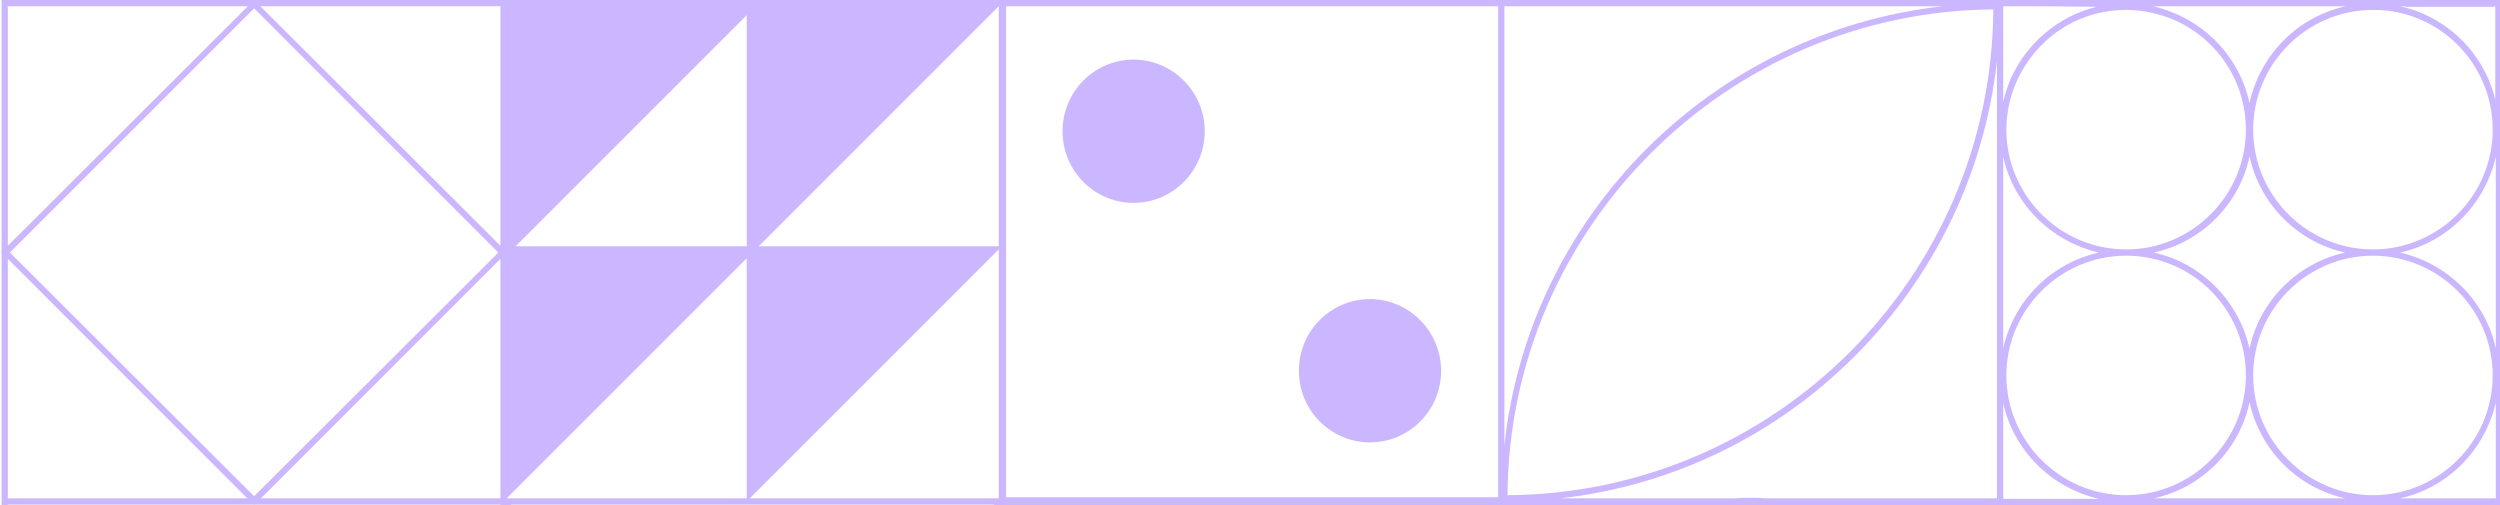 <?xml version="1.0" encoding="utf-8"?>
<!-- Generator: Adobe Illustrator 25.2.0, SVG Export Plug-In . SVG Version: 6.00 Build 0)  -->
<svg version="1.1" id="Layer_1" xmlns="http://www.w3.org/2000/svg" xmlns:xlink="http://www.w3.org/1999/xlink" x="0px" y="0px"
	 viewBox="0 0 478.1 96.6" style="enable-background:new 0 0 478.1 96.6;" xml:space="preserve">
<style type="text/css">
	.st0{clip-path:url(#SVGID_2_);}
	.st1{fill:none;}
	.st2{fill:#CBB7FF;}
</style>
<g>
	<defs>
		<rect id="SVGID_1_" x="0" y="0" width="478.1" height="380.3"/>
	</defs>
	<clipPath id="SVGID_2_">
		<use xlink:href="#SVGID_1_"  style="overflow:visible;"/>
	</clipPath>
	<g class="st0">
		<g>
			<polygon class="st1" points="216.9,166.9 238.7,145.1 238.7,166.9 			"/>
			<polygon class="st1" points="193.1,166.9 214.9,145.1 214.9,166.9 			"/>
			<polygon class="st1" points="240.7,166.9 262.6,145.1 262.6,166.9 			"/>
			<polygon class="st1" points="264.6,166.9 286.4,145.1 286.4,166.9 			"/>
			<polygon class="st1" points="96.9,97.4 143.1,143.6 96.9,189.8 			"/>
			<polygon class="st1" points="1.5,95.3 1.5,49.5 47.3,95.3 			"/>
			<polygon class="st1" points="95.7,95.3 49.9,95.3 95.7,49.5 			"/>
			<polygon class="st1" points="216.9,119.2 238.7,97.4 238.7,119.2 			"/>
			<polygon class="st1" points="1.5,1.2 47.4,1.2 1.5,47 			"/>
			<path class="st1" d="M323.5,96.6c-17.8,4.3-31.8,18.4-35.8,36.4V96.6H323.5z"/>
			<polygon class="st1" points="262.6,143.1 240.7,143.1 262.6,121.2 			"/>
			<polygon class="st1" points="262.6,119.2 240.7,119.2 262.6,97.4 			"/>
			<polygon class="st1" points="286.4,119.2 264.6,119.2 286.4,97.4 			"/>
			<polygon class="st1" points="286.4,143.1 264.6,143.1 286.4,121.2 			"/>
			<polygon class="st1" points="214.9,143.1 193.1,143.1 214.9,121.2 			"/>
			<polygon class="st1" points="238.7,143.1 216.9,143.1 238.7,121.2 			"/>
			<path class="st1" d="M392.7,6.6c3.9-3,8.7-4.7,13.9-4.7c2.7,0,5.2,0.5,7.6,1.3c8.9,3.1,15.3,11.6,15.3,21.6
				c0,12.6-10.3,22.9-22.9,22.9c0,0,0,0,0,0s0,0,0,0c-12.6,0-22.9-10.3-22.9-22.9C383.7,17.4,387.2,10.8,392.7,6.6z"/>
			<path class="st1" d="M288.3,94.8c0.3-51.1,41.8-92.6,92.9-92.9C380.9,52.9,339.4,94.5,288.3,94.8z"/>
			<path class="st1" d="M459,1.2h0.9l-0.1,0.1H477V1.2h0.2v18.3C475.2,10.4,468.1,3.3,459,1.2z"/>
			<path class="st1" d="M287.7,85.2V1.2h83.8C327.5,6.1,292.4,41.1,287.7,85.2z"/>
			<path class="st1" d="M453.8,47.7C453.8,47.7,453.8,47.7,453.8,47.7C453.7,47.7,453.7,47.7,453.8,47.7c-12.7,0-23-10.3-23-22.9
				c0-12.6,10.3-22.9,22.9-22.9c12.6,0,22.9,10.3,22.9,22.9C476.7,37.4,466.4,47.7,453.8,47.7z"/>
			<path class="st1" d="M477.3,77.1v18.3H459C468.1,93.3,475.2,86.2,477.3,77.1z"/>
			<polygon class="st1" points="49.8,1.2 95.7,1.2 95.7,47 			"/>
			<path class="st1" d="M453.7,94.8c-12.6,0-22.9-10.3-22.9-22.9c0-12.6,10.3-22.9,22.9-22.9c0,0,0,0,0,0s0,0,0,0
				c12.6,0,22.9,10.3,22.9,22.9C476.7,84.5,466.4,94.8,453.7,94.8z"/>
			<path class="st1" d="M459,48.3c9.1-2,16.2-9.2,18.3-18.3v36.5C475.2,57.5,468.1,50.3,459,48.3z"/>
			<path class="st1" d="M389.6,1.2h0.9l10.5,0.1c-3.8,0.9-7.2,2.7-10.1,5.2c-3.8,3.3-6.6,7.8-7.7,12.9V1.2H389.6z"/>
			<polygon class="st1" points="145.1,47.1 145.1,47.1 191,1.2 191,1.2 191,47.1 			"/>
			<path class="st1" d="M406.6,94.8c-12.6,0-22.9-10.3-22.9-22.9c0-12.6,10.3-22.9,22.9-22.9c0,0,0,0,0,0s0,0,0,0
				c12.6,0,22.9,10.3,22.9,22.9C429.5,84.5,419.3,94.8,406.6,94.8z"/>
			<path class="st1" d="M414.2,1.9c-0.8-0.3-1.6-0.5-2.4-0.7h2.4h10.9h17.4h6.1c-9.2,2-16.4,9.3-18.4,18.5
				C428.4,11.3,422.2,4.6,414.2,1.9z"/>
			<polygon class="st1" points="142.8,47.1 98.6,47.1 142.8,2.9 			"/>
			<path class="st1" d="M286.5,95.1V1.2h-94.1v93.9H286.5z M216.8,38.8c-7.5,0-13.6-6.2-13.6-13.7s6.1-13.7,13.6-13.7
				s13.6,6.2,13.6,13.7S224.2,38.8,216.8,38.8z M262,84.6c-7.5,0-13.6-6.2-13.6-13.7c0-7.6,6.1-13.7,13.6-13.7
				c7.5,0,13.6,6.2,13.6,13.7C275.5,78.5,269.5,84.6,262,84.6z"/>
			<polygon class="st1" points="193.1,119.2 214.9,97.4 214.9,119.2 			"/>
			<ellipse class="st1" cx="430.2" cy="48.3" rx="18.3" ry="18.4"/>
			<path class="st1" d="M401.4,48.3c-9.1,2-16.2,9.2-18.3,18.3V30C385.1,39.1,392.3,46.3,401.4,48.3z"/>
			<path class="st1" d="M191-39.6V0l-39.6,0C171.8-3.2,187.8-19.3,191-39.6z"/>
			<path class="st1" d="M287.7,143.5c0-24.7,19.2-45,43.4-46.9h7.4c12,0.9,22.7,6.3,30.5,14.6L353,126.5c-0.1-0.1-0.2-0.3-0.3-0.4
				c-9.6-9.9-25.5-10.2-35.4-0.6c-9.8,9.4-10.2,25-1,34.9l-15.9,15.3C292.5,167.3,287.7,156,287.7,143.5L287.7,143.5z"/>
			<polygon class="st1" points="468.6,-94.2 477.3,-94.2 477.3,-85.5 477,-85.3 391.7,0 383.1,0 383.1,-8.8 			"/>
			<path class="st1" d="M335.2-48.4v-45.4c0-0.2-0.1-0.3-0.3-0.5h46.6c0,0,0,0-0.1,0L335.2-48.4z"/>
			<polygon class="st1" points="285.9,-86.4 281,-81.8 274,-88.4 267.1,-81.8 260.2,-88.4 253.3,-81.8 246.4,-88.4 239.4,-81.8 
				232.5,-88.4 225.6,-81.8 218.7,-88.4 211.8,-81.8 204.8,-88.4 197.9,-81.8 193,-86.4 192.2,-85.6 192.2,-94.2 286.4,-94.2 
				286.4,-85.9 			"/>
			<polygon class="st1" points="383.1,-78.1 399,-94 383.1,-94 383.1,-94.2 416.5,-94.2 383.1,-60.8 			"/>
			<polygon class="st1" points="477.3,-68.2 477.3,-50.9 477,-50.6 426.4,0 409,0 477,-68 			"/>
			<polygon class="st1" points="477.3,-16.2 477,-16 461.1,0 443.7,0 477.3,-33.5 			"/>
			<polygon class="st1" points="193,-63.6 192.2,-62.8 192.2,-79.1 197.9,-73.7 204.8,-80.2 211.8,-73.7 218.7,-80.2 225.6,-73.7 
				232.5,-80.2 239.4,-73.7 246.4,-80.2 253.3,-73.7 260.2,-80.2 267.1,-73.7 274,-80.2 281,-73.7 286.4,-78.8 286.4,-63.1 
				285.9,-63.6 281,-59 274,-65.6 267.1,-59 260.2,-65.6 253.3,-59 246.4,-65.6 239.4,-59 232.5,-65.6 225.6,-59 218.7,-65.6 
				211.8,-59 204.8,-65.6 197.9,-59 			"/>
			<path class="st1" d="M287.7-48.1v-46.1h46.6c0,0,0,0-0.1,0L287.7-48.1z"/>
			<path class="st1" d="M96.9-54.6v-39.6h39.6C116.1-91,100.1-74.9,96.9-54.6z"/>
			<polygon class="st1" points="30.7,-65 30.7,-30 1.5,-0.8 1.5,-94.2 94.9,-94.2 65.7,-65 			"/>
			<polygon class="st1" points="192.2,-56.3 197.9,-50.9 204.8,-57.4 211.8,-50.9 218.7,-57.4 225.6,-50.9 232.5,-57.4 239.4,-50.9 
				246.4,-57.4 253.3,-50.9 260.2,-57.4 267.1,-50.9 274,-57.4 281,-50.9 286.4,-56 286.4,-40.3 285.9,-40.8 281,-36.2 274,-42.8 
				267.1,-36.2 260.2,-42.8 253.3,-36.2 246.4,-42.8 239.4,-36.2 232.5,-42.8 225.6,-36.2 218.7,-42.8 211.8,-36.2 204.8,-42.8 
				197.9,-36.2 193,-40.8 192.2,-40 			"/>
			<polygon class="st1" points="433.7,-94 433.9,-94.2 451.2,-94.2 383.1,-26.1 383.1,-43.5 			"/>
			<path class="st1" d="M151.4-94.2H191v39.6C187.8-74.9,171.8-91,151.4-94.2z"/>
			<circle class="st1" cx="144" cy="-47.1" r="46.5"/>
			<polygon class="st1" points="335.4,-47 381.3,-92.3 381.3,-1.7 			"/>
			<polygon class="st1" points="334,-1.7 288.2,-47 334,-92.3 			"/>
			<polygon class="st1" points="193.4,190.3 214.9,168.9 214.9,190.3 			"/>
			<polygon class="st1" points="191,97.2 191,189.9 144.7,143.6 			"/>
			<polygon class="st1" points="217.3,190.3 238.7,168.9 238.7,190.3 			"/>
			<polygon class="st1" points="265,190.3 286.4,168.9 286.4,190.3 			"/>
			<path class="st1" d="M351.3,160.6c-9.5,9.1-24.6,8.9-33.7-0.6c-4.5-4.6-6.7-10.6-6.7-16.6c0-6.2,2.4-12.5,7.3-17.1
				c9.5-9.1,24.6-8.9,33.7,0.6C361,136.4,360.7,151.5,351.3,160.6z"/>
			<polygon class="st1" points="241.1,190.3 262.6,168.9 262.6,190.3 			"/>
			<path class="st1" d="M381.8,143.6c0,25.9-21.1,47-47.1,47c-13.1,0-24.9-5.4-33.4-14l15.9-15.3c9.6,9.5,25.2,9.6,34.9,0.2
				c5.1-4.9,7.6-11.4,7.6-18c0-5.7-2-11.5-5.9-16.1l15.9-15.4C377.2,120.4,381.8,131.4,381.8,143.6L381.8,143.6z"/>
			<path class="st1" d="M346,96.6h35.8V133C377.8,115,363.8,100.9,346,96.6z"/>
			<polygon class="st1" points="66.6,-29.1 66.6,-64.2 95.7,-93.3 95.7,0 48.7,0 48.6,-0.1 48.5,0 2.3,0 31.5,-29.1 			"/>
			<polygon class="st1" points="267.1,-28.1 274,-34.6 281,-28.1 286.4,-33.2 286.4,-17.5 285.9,-18 281,-13.4 274,-20 267.1,-13.4 
				260.2,-20 253.3,-13.4 246.4,-20 239.4,-13.4 232.5,-20 225.6,-13.4 218.7,-20 211.8,-13.4 204.8,-20 197.9,-13.4 193,-18 
				192.2,-17.2 192.2,-33.5 197.9,-28.1 204.8,-34.6 211.8,-28.1 218.7,-34.6 225.6,-28.1 232.5,-34.6 239.4,-28.1 246.4,-34.6 
				253.3,-28.1 260.2,-34.6 			"/>
			<polygon class="st1" points="287.7,-0.3 287.7,-45.8 334.1,0 287.7,0 287.7,-0.3 			"/>
			<polygon class="st1" points="267.1,-5.3 274,-11.8 281,-5.3 286.4,-10.4 286.4,-0.3 192.2,-0.3 192.2,-10.7 197.9,-5.3 
				204.8,-11.8 211.8,-5.3 218.7,-11.8 225.6,-5.3 232.5,-11.8 239.4,-5.3 246.4,-11.8 253.3,-5.3 260.2,-11.8 			"/>
			<path class="st1" d="M335.2-45.5L381.3,0l-46.3,0c0.1-0.1,0.1-0.2,0.1-0.3V-45.5z"/>
			<path class="st1" d="M430.2,76.9c2,9.2,9.2,16.4,18.3,18.4h-36.6C421,93.3,428.2,86.1,430.2,76.9z"/>
			<polygon class="st1" points="1.5,190.7 1.5,96.5 48.5,96.5 48.6,96.6 48.7,96.5 95.7,96.5 95.7,190.7 			"/>
			<path class="st1" d="M136.5,0L96.9,0v-39.6C100.1-19.3,116.1-3.2,136.5,0z"/>
			<rect x="15.6" y="15.3" transform="matrix(0.707 -0.707 0.707 0.707 -19.888 48.502)" class="st1" width="66" height="66"/>
			<polygon class="st1" points="428.8,309.9 407,309.9 407,288.1 			"/>
			<polygon class="st1" points="476.4,309.9 454.6,309.9 454.6,288.1 			"/>
			<polygon class="st1" points="477.3,333.8 455.4,333.8 477.3,312 			"/>
			<polygon class="st1" points="430.8,287.3 452.6,287.3 430.8,309.2 			"/>
			<polygon class="st1" points="384.1,311.2 405.8,311.2 405.8,333 			"/>
			<polygon class="st1" points="383.1,287.3 405,287.3 383.1,309.3 			"/>
			<polygon class="st1" points="431.7,311.2 453.4,311.2 453.4,333 			"/>
			<polygon class="st1" points="429.6,333.8 407.8,333.8 429.6,312 			"/>
			<polygon class="st1" points="143.4,334 97.1,334 143.4,289.2 			"/>
			
				<ellipse transform="matrix(9.853785e-02 -0.995 0.995 9.853785e-02 -116.971 539.77)" class="st1" cx="239.4" cy="334.4" rx="46.5" ry="46.5"/>
			<polygon class="st1" points="95.2,334.1 95.6,334.6 95.6,335.1 95.7,335.1 95.7,380.6 2.8,287.3 95.7,287.3 95.7,333.7 			"/>
			<path class="st1" d="M96.9,191.9v94.3h46.6l0-0.2h1.2l0,0.2H191v-94.3H96.9z M135.7,209.1c4.3,4.3,5.4,10.5,3.3,15.8
				c5.3-2.1,11.5-1,15.8,3.3c4.3,4.3,5.4,10.5,3.3,15.8c5.3-2.1,11.5-1,15.8,3.3c5.8,5.8,5.8,15.1,0,20.9c-5.8,5.8-15.1,5.8-20.9,0
				c-4.3-4.3-5.4-10.5-3.3-15.8c-5.3,2.1-11.5,1-15.8-3.3c-4.3-4.3-5.4-10.5-3.3-15.8c-5.3,2.1-11.5,1-15.8-3.3
				c-5.8-5.8-5.8-15.1,0-20.9C120.7,203.3,130,203.3,135.7,209.1z"/>
			<path class="st1" d="M246.6,287.3h39.8v38.9C282.9,306.1,266.8,290.4,246.6,287.3z"/>
			<polygon class="st1" points="476.4,357.6 454.6,357.6 454.6,335.8 			"/>
			<path class="st1" d="M192.2,328v-40.7h40.1C211.5,290.4,195.1,307.1,192.2,328z"/>
			<polygon class="st1" points="96.9,332.6 96.9,287.3 143.4,287.3 143.4,287.6 			"/>
			<polygon class="st1" points="144.6,334 144.6,287.3 191,287.3 191,334 			"/>
			<polygon class="st1" points="94.9,381.5 1.5,381.5 1.5,287.7 			"/>
			<polygon class="st1" points="191,381.5 146.3,381.5 191,336.8 			"/>
			<polygon class="st1" points="191,335.1 191,335.2 144.7,381.5 144.6,381.5 144.6,335.1 			"/>
			<path class="st1" d="M286.4,342.7v38.8h-39.2C267.2,378.2,282.9,362.6,286.4,342.7z"/>
			<polygon class="st1" points="143.4,335.1 143.5,381.5 96.9,381.5 96.9,335.1 			"/>
			<path class="st1" d="M231.7,381.5h-39.5v-40.6C195,361.6,211.1,378.1,231.7,381.5z"/>
			<path class="st1" d="M230.7,286.1h-38.4v-37C196.4,267.9,211.6,282.6,230.7,286.1z"/>
			<path class="st1" d="M401.4,95.3h-18.3V77.1C385.1,86.2,392.3,93.3,401.4,95.3z"/>
			<polygon class="st1" points="431.7,358.8 453.4,358.8 453.4,380.6 			"/>
			<polygon class="st1" points="429.6,381.5 407.8,381.5 429.6,359.6 			"/>
			<polygon class="st1" points="383.1,335 405,335 383.1,356.9 			"/>
			<polygon class="st1" points="428.8,357.6 407,357.6 407,335.8 			"/>
			<path class="st1" d="M381.8,381.5v-94.2h-94.2v94.2H381.8z M348.1,365.4l-7.4-21.3l-6.9,6.9l-7.3-21.2l-6.9,6.9l-9.6-27.8
				l27.8,9.7l-6.9,6.9L352,333l-6.9,6.9l21.2,7.4L348.1,365.4z"/>
			<polygon class="st1" points="477.3,381.5 455.4,381.5 477.3,359.6 			"/>
			<polygon class="st1" points="405.8,380.6 384.1,358.8 405.8,358.8 			"/>
			<polygon class="st1" points="430.8,335 452.6,335 430.8,356.8 			"/>
			<polygon class="st1" points="368.6,272.8 368.6,253 381.8,239.8 381.8,286.1 335.5,286.1 348.9,272.8 			"/>
			<polygon class="st1" points="190.2,190.7 97.7,190.7 143.9,144.4 			"/>
			<polygon class="st1" points="13.4,204 6.8,210.9 13.4,217.9 6.8,224.8 13.4,231.7 6.8,238.6 13.4,245.5 6.8,252.5 13.4,259.4 
				6.8,266.3 13.4,273.2 6.8,280.2 12.4,286 1.5,286 1.5,191.8 11.8,191.8 6.8,197.1 			"/>
			<polygon class="st1" points="59,204 52.4,210.9 59,217.9 52.4,224.8 59,231.7 52.4,238.6 59,245.5 52.4,252.5 59,259.4 
				52.4,266.3 59,273.2 52.4,280.2 58,286 41.4,286 42.4,285 37.7,280.2 44.3,273.2 37.7,266.3 44.3,259.4 37.7,252.5 44.3,245.5 
				37.7,238.6 44.3,231.7 37.7,224.8 44.3,217.9 37.7,210.9 44.3,204 37.7,197.1 42.4,192.2 42,191.8 57.4,191.8 52.4,197.1 			"/>
			<polygon class="st1" points="36.2,204 29.6,210.9 36.2,217.9 29.6,224.8 36.2,231.7 29.6,238.6 36.2,245.5 29.6,252.5 
				36.2,259.4 29.6,266.3 36.2,273.2 29.6,280.2 35.2,286 18.6,286 19.6,285 14.9,280.2 21.5,273.2 14.9,266.3 21.5,259.4 
				14.9,252.5 21.5,245.5 14.9,238.6 21.5,231.7 14.9,224.8 21.5,217.9 14.9,210.9 21.5,204 14.9,197.1 19.6,192.2 19.2,191.8 
				34.6,191.8 29.6,197.1 			"/>
			<path class="st1" d="M287.7,190.3v-36.2c4.1,18.3,18.6,32.7,36.9,36.6h-36.7v-0.4H287.7z"/>
			<path class="st1" d="M381.8,154.1v36.5v0.1h-36.9C363.2,186.7,377.7,172.4,381.8,154.1z"/>
			<polygon class="st1" points="142.8,49.4 142.8,95.3 96.9,95.3 96.9,95.3 			"/>
			<polygon class="st1" points="81.8,204 75.2,210.9 81.8,217.9 75.2,224.8 81.8,231.7 75.2,238.6 81.8,245.5 75.2,252.5 
				81.8,259.4 75.2,266.3 81.8,273.2 75.2,280.2 80.8,286 64.2,286 65.2,285 60.5,280.2 67.1,273.2 60.5,266.3 67.1,259.4 
				60.5,252.5 67.1,245.5 60.5,238.6 67.1,231.7 60.5,224.8 67.1,217.9 60.5,210.9 67.1,204 60.5,197.1 65.2,192.2 64.8,191.8 
				80.2,191.8 75.2,197.1 			"/>
			<polygon class="st1" points="191,95.3 143.4,95.3 191,47.7 			"/>
			<path class="st1" d="M383.1,96.6v94h94.2v-94H383.1z M407.2,158.2c4.1,0,7.5,3.4,7.5,7.5c0,4.1-3.4,7.5-7.5,7.5
				c-4.1,0-7.5-3.4-7.5-7.5C399.7,161.6,403.1,158.2,407.2,158.2z M430.3,158.2c4.1,0,7.5,3.4,7.5,7.5c0,4.1-3.4,7.5-7.5,7.5
				c-4.1,0-7.5-3.4-7.5-7.5C422.8,161.6,426.1,158.2,430.3,158.2z M453.3,158.2c4.1,0,7.5,3.4,7.5,7.5c0,4.1-3.4,7.5-7.5,7.5
				c-4.1,0-7.5-3.4-7.5-7.5C445.8,161.6,449.2,158.2,453.3,158.2z M407.2,135.2c4.1,0,7.5,3.4,7.5,7.5c0,4.1-3.4,7.5-7.5,7.5
				c-4.1,0-7.5-3.4-7.5-7.5C399.7,138.5,403.1,135.2,407.2,135.2z M430.3,135.2c4.1,0,7.5,3.4,7.5,7.5c0,4.1-3.4,7.5-7.5,7.5
				c-4.1,0-7.5-3.4-7.5-7.5C422.8,138.5,426.1,135.2,430.3,135.2z M453.3,135.2c4.1,0,7.5,3.4,7.5,7.5c0,4.1-3.4,7.5-7.5,7.5
				c-4.1,0-7.5-3.4-7.5-7.5C445.8,138.5,449.2,135.2,453.3,135.2z M407.2,112.1c4.1,0,7.5,3.4,7.5,7.5c0,4.1-3.4,7.5-7.5,7.5
				c-4.1,0-7.5-3.4-7.5-7.5C399.7,115.5,403.1,112.1,407.2,112.1z M430.3,112.1c4.1,0,7.5,3.4,7.5,7.5c0,4.1-3.4,7.5-7.5,7.5
				c-4.1,0-7.5-3.4-7.5-7.5C422.8,115.5,426.1,112.1,430.3,112.1z M453.3,112.1c4.1,0,7.5,3.4,7.5,7.5c0,4.1-3.4,7.5-7.5,7.5
				c-4.1,0-7.5-3.4-7.5-7.5C445.8,115.5,449.2,112.1,453.3,112.1z"/>
			<path class="st1" d="M381.8,11.8v83.6h-44.3c-0.9-0.1-1.9-0.1-2.8-0.1c-0.9,0-1.9,0-2.8,0.1h-33.6
				C342.1,90.4,377,55.6,381.8,11.8z"/>
			<path class="st1" d="M410.2,259.5c5.2,5.1,12.2,8.2,20,8.2c15.8,0,28.6-12.8,28.6-28.6c0-7.9-3.2-15-8.3-20.2l0.2,0.2l26.5-26.5
				v93.3h-93.3L410.2,259.5L410.2,259.5z"/>
			<path class="st1" d="M476.1,191.9l-26.3,26.3l0.6,0.6c-5.2-5.1-12.3-8.3-20.2-8.3c-15.8,0-28.6,12.8-28.6,28.6
				c0,7.8,3.1,14.9,8.2,20l-0.4-0.4L383.1,285v-93H476.1z"/>
			
				<ellipse transform="matrix(0.924 -0.383 0.383 0.924 -58.757 182.827)" class="st1" cx="430.2" cy="239.1" rx="27.4" ry="27.4"/>
			<polygon class="st1" points="97.7,96.5 190.1,96.5 143.9,142.7 			"/>
			<polygon class="st1" points="87,286 88,285 83.3,280.2 89.9,273.2 83.3,266.3 89.9,259.4 83.3,252.5 89.9,245.5 83.3,238.6 
				89.9,231.7 83.3,224.8 89.9,217.9 83.3,210.9 89.9,204 83.3,197.1 88,192.2 87.6,191.8 95.7,191.8 95.7,286 			"/>
			<path class="st1" d="M286.4,250.3v35.8h-38.2C266.9,282.7,281.8,268.5,286.4,250.3z"/>
			<path class="st1" d="M287.8,239.7l13.3,13.3v19.8h19.8l13.3,13.3h-46.5v-43.5C287.7,241.7,287.8,240.7,287.8,239.7z"/>
			<polygon class="st1" points="334.2,191.9 320.9,205.3 301.1,205.3 301.1,225 287.8,238.3 287.8,191.9 			"/>
			<polygon class="st1" points="381.8,191.9 381.8,238.2 368.6,225 368.6,205.3 348.9,205.3 335.5,191.9 			"/>
			<polygon class="st1" points="302.3,271.6 302.3,253 302.3,252.5 301.9,252.2 288.8,239 301.9,225.9 302.3,225.5 302.3,225 
				302.3,206.4 320.9,206.4 321.4,206.4 321.7,206.1 334.9,192.9 348,206.1 348.4,206.4 348.9,206.4 367.5,206.4 367.5,225 
				367.5,225.5 367.8,225.9 381,239 367.8,252.2 367.5,252.5 367.5,253 367.5,271.6 348.9,271.6 348.4,271.6 348,272 334.9,285.1 
				321.7,272 321.4,271.6 320.9,271.6 			"/>
			<path class="st1" d="M239.4,285.7c-26,0-47.2-21.2-47.2-47.2v-46.6h94.2v51.7C283.9,267.3,263.8,285.7,239.4,285.7z"/>
			<path class="st2" d="M414.7,119.6c0,4.1-3.4,7.5-7.5,7.5c-4.1,0-7.5-3.4-7.5-7.5c0-4.1,3.4-7.5,7.5-7.5
				C411.4,112.1,414.7,115.5,414.7,119.6z"/>
			<path class="st2" d="M414.7,142.7c0,4.1-3.4,7.5-7.5,7.5c-4.1,0-7.5-3.4-7.5-7.5c0-4.1,3.4-7.5,7.5-7.5
				C411.4,135.2,414.7,138.5,414.7,142.7z"/>
			<path class="st2" d="M414.7,165.7c0,4.1-3.4,7.5-7.5,7.5c-4.1,0-7.5-3.4-7.5-7.5c0-4.1,3.4-7.5,7.5-7.5
				C411.4,158.2,414.7,161.6,414.7,165.7z"/>
			<path class="st2" d="M437.8,119.6c0,4.1-3.4,7.5-7.5,7.5c-4.1,0-7.5-3.4-7.5-7.5c0-4.1,3.4-7.5,7.5-7.5
				C434.4,112.1,437.8,115.5,437.8,119.6z"/>
			<path class="st2" d="M437.8,142.7c0,4.1-3.4,7.5-7.5,7.5c-4.1,0-7.5-3.4-7.5-7.5c0-4.1,3.4-7.5,7.5-7.5
				C434.4,135.2,437.8,138.5,437.8,142.7z"/>
			<path class="st2" d="M437.8,165.7c0,4.1-3.4,7.5-7.5,7.5c-4.1,0-7.5-3.4-7.5-7.5c0-4.1,3.4-7.5,7.5-7.5
				C434.4,158.2,437.8,161.6,437.8,165.7z"/>
			<path class="st2" d="M460.8,119.6c0,4.1-3.4,7.5-7.5,7.5c-4.1,0-7.5-3.4-7.5-7.5c0-4.1,3.4-7.5,7.5-7.5
				C457.5,112.1,460.8,115.5,460.8,119.6z"/>
			<path class="st2" d="M460.8,142.7c0,4.1-3.4,7.5-7.5,7.5c-4.1,0-7.5-3.4-7.5-7.5c0-4.1,3.4-7.5,7.5-7.5
				C457.5,135.2,460.8,138.5,460.8,142.7z"/>
			<path class="st2" d="M460.8,165.7c0,4.1-3.4,7.5-7.5,7.5c-4.1,0-7.5-3.4-7.5-7.5c0-4.1,3.4-7.5,7.5-7.5
				C457.5,158.2,460.8,161.6,460.8,165.7z"/>
			<polygon class="st2" points="333.8,351.1 326.5,329.9 319.6,336.8 309.9,309 337.7,318.7 330.8,325.6 352,333 345.1,339.9 
				366.3,347.3 348.1,365.4 340.8,344.2 			"/>
			<path class="st2" d="M248.4,70.9c0-7.6,6.1-13.7,13.6-13.7c7.5,0,13.6,6.2,13.6,13.7c0,7.6-6.1,13.7-13.6,13.7
				C254.5,84.6,248.4,78.5,248.4,70.9z"/>
			<path class="st2" d="M203.2,25.1c0-7.6,6.1-13.7,13.6-13.7s13.6,6.2,13.6,13.7s-6.1,13.7-13.6,13.7S203.2,32.7,203.2,25.1z"/>
			<path class="st2" d="M139.1,224.9c5.3-2.1,11.5-1,15.8,3.3c4.3,4.3,5.4,10.5,3.3,15.8c5.3-2.1,11.5-1,15.8,3.3
				c5.8,5.8,5.8,15.1,0,20.9c-5.8,5.8-15.1,5.8-20.9,0c-4.3-4.3-5.4-10.5-3.3-15.8c-5.3,2.1-11.5,1-15.8-3.3
				c-4.3-4.3-5.4-10.5-3.3-15.8c-5.3,2.1-11.5,1-15.8-3.3c-5.8-5.8-5.8-15.1,0-20.9c5.8-5.8,15.1-5.8,20.9,0
				C140,213.4,141.1,219.6,139.1,224.9z"/>
			<path class="st2" d="M144.5,383.4l0.7-0.7H191h1.2h95.3v0h94.4v0h0.7h23.8h23.8H454h24.4v-24.4v-23.8v-23.8v-23.3v-0.6v-0.6
				v-94.3v-1.1V96.6v-1.2V1.2V0.1v-95.4H383h-1.1h-94.4h-1.1h-94.3H191H96.9h-1.2H0.3V0v1.2v47l-0.1,0.1l0.1,0.1v48.2h0v94.1v1.2
				v94.3v1l0,95.5h95.3h1.2h46.6l0,0.3h0.6L144.5,383.4z M94.9-94.2L65.7-65h-35v35L1.5-0.8v-93.3H94.9z M136.5-94.2
				c-20.3,3.2-36.4,19.3-39.6,39.6v-39.6H136.5z M193-40.8l-0.8,0.8v-16.3l5.7,5.4l6.9-6.6l6.9,6.6l6.9-6.6l6.9,6.6l6.9-6.6l6.9,6.6
				l6.9-6.6l6.9,6.6l6.9-6.6l6.9,6.6l6.9-6.6l6.9,6.6l5.4-5.2v15.7l-0.5-0.6l-4.9,4.7l-6.9-6.6l-6.9,6.6l-6.9-6.6l-6.9,6.6l-6.9-6.6
				l-6.9,6.6l-6.9-6.6l-6.9,6.6l-6.9-6.6l-6.9,6.6l-6.9-6.6l-6.9,6.6L193-40.8z M383.1-26.1v-17.3L433.7-94l0.2-0.2h17.4L383.1-26.1
				z M381.3-1.7L335.4-47l45.8-45.4V-1.7z M144-0.6c-25.6,0-46.5-20.9-46.5-46.5s20.9-46.5,46.5-46.5s46.5,20.9,46.5,46.5
				S169.6-0.6,144-0.6z M191-94.2v39.6c-3.2-20.3-19.3-36.4-39.6-39.6H191z M204.8-65.6l-6.9,6.6l-4.9-4.7l-0.8,0.8v-16.3l5.7,5.4
				l6.9-6.6l6.9,6.6l6.9-6.6l6.9,6.6l6.9-6.6l6.9,6.6l6.9-6.6l6.9,6.6l6.9-6.6l6.9,6.6l6.9-6.6l6.9,6.6l5.4-5.2v15.7l-0.5-0.6
				L281-59l-6.9-6.6l-6.9,6.6l-6.9-6.6l-6.9,6.6l-6.9-6.6l-6.9,6.6l-6.9-6.6l-6.9,6.6l-6.9-6.6l-6.9,6.6L204.8-65.6z M286.4-94.2
				v8.3l-0.5-0.6l-4.9,4.7l-6.9-6.6l-6.9,6.6l-6.9-6.6l-6.9,6.6l-6.9-6.6l-6.9,6.6l-6.9-6.6l-6.9,6.6l-6.9-6.6l-6.9,6.6l-6.9-6.6
				l-6.9,6.6l-4.9-4.7l-0.8,0.8v-8.6H286.4z M334.2-94.2C334.2-94.2,334.2-94.2,334.2-94.2l-46.6,46.1v-46.1H334.2z M334-92.3v90.6
				L288.2-47L334-92.3z M381.5-94.2C381.5-94.2,381.4-94.2,381.5-94.2l-46.3,45.8v-45.4c0-0.2-0.1-0.3-0.3-0.5H381.5z M416.5-94.2
				l-33.4,33.4v-17.3L399-94h-15.9v-0.2H416.5z M443.7,0l33.5-33.5v17.3L477-16l-16,16L443.7,0z M409,0l68-68l0.2-0.2v17.3l-0.2,0.2
				L426.4,0L409,0z M383.1,0v-8.8l85.5-85.4h8.7v8.6l-0.2,0.2L391.7,0H383.1z M335.1,0c0.1-0.1,0.1-0.2,0.1-0.3v-45.2L381.3,0
				L335.1,0z M287.7,0v-0.2h-0.1v-45.6L334.1,0L287.7,0z M253.3-28.1l6.9-6.6l6.9,6.6l6.9-6.6l6.9,6.6l5.4-5.2v15.7l-0.5-0.6
				l-4.9,4.7L274-20l-6.9,6.6l-6.9-6.6l-6.9,6.6l-6.9-6.6l-6.9,6.6l-6.9-6.6l-6.9,6.6l-6.9-6.6l-6.9,6.6l-6.9-6.6l-6.9,6.6L193-18
				l-0.8,0.8v-16.3l5.7,5.4l6.9-6.6l6.9,6.6l6.9-6.6l6.9,6.6l6.9-6.6l6.9,6.6l6.9-6.6L253.3-28.1z M253.3-5.3l6.9-6.6l6.9,6.6
				l6.9-6.6l6.9,6.6l5.4-5.2v10.2h-94.2v-10.4l5.7,5.4l6.9-6.6l6.9,6.6l6.9-6.6l6.9,6.6l6.9-6.6l6.9,6.6l6.9-6.6L253.3-5.3z
				 M151.4,0c20.3-3.2,36.4-19.3,39.6-39.6V0L151.4,0z M96.9,0v-39.6c3.2,20.3,19.3,36.4,39.6,39.6L96.9,0z M2.3,0l29.1-29.1h35.1
				v-35.1l29.1-29.1V0l-47,0l-0.1-0.1L48.5,0L2.3,0z M95.7,96.5v94.1H1.5l0-94.1h47l0.1,0.1l0.1-0.1H95.7z M262.6,190.3h-21.4
				l21.4-21.4V190.3z M286.4,168.9v21.4H265L286.4,168.9z M238.7,190.3h-21.4l21.4-21.4V190.3z M214.9,190.3h-21.4l21.4-21.4V190.3z
				 M191,189.9l-46.3-46.3L191,97.2V189.9z M381.8,143.5L381.8,143.5c0,26-21.1,47.1-47.1,47.1c-13.1,0-24.9-5.4-33.4-14l15.9-15.3
				c9.6,9.5,25.2,9.6,34.9,0.2c5.1-4.9,7.6-11.4,7.6-18c0-5.7-2-11.5-5.9-16.1l15.9-15.4C377.2,120.4,381.8,131.4,381.8,143.5z
				 M346,96.6h35.8V133C377.8,115,363.8,100.9,346,96.6z M351.3,160.6c-9.5,9.1-24.6,8.9-33.7-0.6c-4.5-4.6-6.7-10.6-6.7-16.6
				c0-6.2,2.4-12.5,7.3-17.1c9.5-9.1,24.6-8.9,33.7,0.6C361,136.4,360.7,151.5,351.3,160.6z M300.5,175.8
				c-7.9-8.4-12.8-19.8-12.8-32.2v0c0-24.7,19.2-45,43.4-46.9h7.4c12,0.9,22.7,6.3,30.5,14.6L353,126.5c-0.1-0.1-0.2-0.3-0.3-0.4
				c-9.6-9.9-25.5-10.2-35.4-0.6c-9.8,9.4-10.2,25-1,34.9L300.5,175.8z M214.9,119.2h-21.8l21.8-21.8V119.2z M238.7,97.4v21.8h-21.8
				L238.7,97.4z M262.6,97.4v21.8h-21.8L262.6,97.4z M286.4,97.4v21.8h-21.8L286.4,97.4z M287.7,96.6h35.8
				c-17.8,4.3-31.8,18.4-35.8,36.4V96.6z M286.4,121.2v21.8h-21.8L286.4,121.2z M216.9,143.1l21.8-21.8v21.8H216.9z M193.1,143.1
				l21.8-21.8v21.8H193.1z M262.6,121.2v21.8h-21.8L262.6,121.2z M262.6,166.9h-21.8l21.8-21.8V166.9z M286.4,145.1v21.8h-21.8
				L286.4,145.1z M238.7,166.9h-21.8l21.8-21.8V166.9z M214.9,166.9h-21.8l21.8-21.8V166.9z M143.1,143.6l-46.2,46.2V97.4
				L143.1,143.6z M1.5,49.5l45.8,45.8H1.5V49.5z M48.6,1.6l46.7,46.7L48.6,94.9L1.9,48.3L48.6,1.6z M95.7,49.5v45.8H49.9L95.7,49.5z
				 M47.4,1.2L1.5,47V1.2H47.4z M95.7,1.2V47L49.8,1.2H95.7z M142.8,2.9v44.2H98.6L142.8,2.9z M191,1.2v45.9h-45.9h0L191,1.2
				L191,1.2z M286.5,1.2v93.9h-94.1V1.2H286.5z M429.5,71.8c0,12.6-10.3,22.9-22.9,22.9c-12.6,0-22.9-10.3-22.9-22.9
				c0-12.6,10.3-22.9,22.9-22.9c0,0,0,0,0,0s0,0,0,0C419.3,48.9,429.5,59.2,429.5,71.8z M411.9,48.3c9.2-2,16.4-9.3,18.3-18.4
				c2,9.2,9.2,16.4,18.3,18.4c-9.2,2-16.4,9.3-18.3,18.4C428.2,57.6,421,50.3,411.9,48.3z M383.1,66.6V30c2,9.1,9.2,16.2,18.3,18.3
				C392.3,50.3,385.1,57.5,383.1,66.6z M383.7,24.8c0-7.4,3.6-14,9-18.2c3.9-3,8.7-4.7,13.9-4.7c2.7,0,5.2,0.5,7.6,1.3
				c8.9,3.1,15.3,11.6,15.3,21.6c0,12.6-10.3,22.9-22.9,22.9c0,0,0,0,0,0s0,0,0,0C394,47.7,383.7,37.4,383.7,24.8z M414.2,1.9
				c-0.8-0.3-1.6-0.5-2.4-0.7h2.4h10.9h17.4h6.1c-9.2,2-16.4,9.3-18.4,18.5C428.4,11.3,422.2,4.6,414.2,1.9z M383.1,19.5V1.2h6.5
				h0.9l10.5,0.1c-3.8,0.9-7.2,2.7-10.1,5.2C387,9.9,384.2,14.4,383.1,19.5z M287.7,85.2V1.2h83.8C327.5,6.1,292.4,41.1,287.7,85.2z
				 M381.2,1.8c-0.3,51.1-41.8,92.6-92.9,92.9C288.6,43.7,330.2,2.2,381.2,1.8z M477.3,19.5c-2-9.1-9.2-16.3-18.3-18.3h0.9l-0.1,0.1
				H477V1.2h0.2V19.5z M476.7,24.8c0,12.6-10.3,22.9-22.9,22.9c0,0,0,0,0,0s0,0,0,0c-12.6,0-22.9-10.3-22.9-22.9
				c0-12.6,10.3-22.9,22.9-22.9C466.4,1.8,476.7,12.1,476.7,24.8z M477.3,66.6c-2-9.1-9.2-16.2-18.3-18.3c9.1-2,16.2-9.2,18.3-18.3
				V66.6z M476.7,71.8c0,12.6-10.3,22.9-22.9,22.9c-12.6,0-22.9-10.3-22.9-22.9c0-12.6,10.3-22.9,22.9-22.9c0,0,0,0,0,0s0,0,0,0
				C466.4,48.9,476.7,59.2,476.7,71.8z M459,95.3c9.1-2,16.2-9.2,18.3-18.3v18.3H459z M411.9,95.3c9.2-2,16.4-9.3,18.3-18.4
				c2,9.2,9.2,16.4,18.3,18.4H411.9z M383.1,95.3V77.1c2,9.1,9.2,16.2,18.3,18.3H383.1z M298.4,95.3c43.8-4.9,78.6-39.8,83.5-83.6
				v83.6h-44.3c-0.9-0.1-1.9-0.1-2.8-0.1c-0.9,0-1.9,0-2.8,0.1H298.4z M143.4,95.3L191,47.7v47.6H143.4z M96.9,95.3L96.9,95.3
				l45.9-45.9v45.9H96.9z M143.9,142.7L97.7,96.5h92.4L143.9,142.7z M383.1,190.6v-94h94.2v94H383.1z M344.9,190.7
				c18.3-3.9,32.8-18.3,36.9-36.6v36.5v0.1H344.9z M287.8,190.7v-0.4h-0.2v-36.2c4.1,18.3,18.6,32.7,36.9,36.6H287.8z M97.7,190.7
				l46.3-46.3l46.3,46.3H97.7z M11.8,191.8l-5,5.3l6.6,6.9l-6.6,6.9l6.6,6.9l-6.6,6.9l6.6,6.9l-6.6,6.9l6.6,6.9l-6.6,6.9l6.6,6.9
				l-6.6,6.9l6.6,6.9l-6.6,6.9l5.6,5.8H1.5v-94.2H11.8z M34.6,191.8l-5,5.3l6.6,6.9l-6.6,6.9l6.6,6.9l-6.6,6.9l6.6,6.9l-6.6,6.9
				l6.6,6.9l-6.6,6.9l6.6,6.9l-6.6,6.9l6.6,6.9l-6.6,6.9l5.6,5.8H18.6l1-1l-4.7-4.9l6.6-6.9l-6.6-6.9l6.6-6.9l-6.6-6.9l6.6-6.9
				l-6.6-6.9l6.6-6.9l-6.6-6.9l6.6-6.9l-6.6-6.9l6.6-6.9l-6.6-6.9l4.7-4.9l-0.4-0.4H34.6z M57.4,191.8l-5,5.3L59,204l-6.6,6.9
				l6.6,6.9l-6.6,6.9l6.6,6.9l-6.6,6.9l6.6,6.9l-6.6,6.9l6.6,6.9l-6.6,6.9l6.6,6.9l-6.6,6.9L58,286H41.4l1-1l-4.7-4.9l6.6-6.9
				l-6.6-6.9l6.6-6.9l-6.6-6.9l6.6-6.9l-6.6-6.9l6.6-6.9l-6.6-6.9l6.6-6.9l-6.6-6.9l6.6-6.9l-6.6-6.9l4.7-4.9l-0.4-0.4H57.4z
				 M80.2,191.8l-5,5.3l6.6,6.9l-6.6,6.9l6.6,6.9l-6.6,6.9l6.6,6.9l-6.6,6.9l6.6,6.9l-6.6,6.9l6.6,6.9l-6.6,6.9l6.6,6.9l-6.6,6.9
				l5.6,5.8H64.2l1-1l-4.7-4.9l6.6-6.9l-6.6-6.9l6.6-6.9l-6.6-6.9l6.6-6.9l-6.6-6.9l6.6-6.9l-6.6-6.9l6.6-6.9l-6.6-6.9l6.6-6.9
				l-6.6-6.9l4.7-4.9l-0.4-0.4H80.2z M95.7,286H87l1-1l-4.7-4.9l6.6-6.9l-6.6-6.9l6.6-6.9l-6.6-6.9l6.6-6.9l-6.6-6.9l6.6-6.9
				l-6.6-6.9l6.6-6.9l-6.6-6.9l6.6-6.9l-6.6-6.9l4.7-4.9l-0.4-0.4h8.1V286z M321.4,271.6h-0.5h-18.6V253v-0.5l-0.3-0.3L288.8,239
				l13.2-13.2l0.3-0.3V225v-18.6h18.6h0.5l0.3-0.3l13.2-13.2l13.2,13.2l0.3,0.3h0.5h18.6V225v0.5l0.3,0.3L381,239l-13.2,13.2
				l-0.3,0.3v0.5v18.6h-18.6h-0.5L348,272l-13.2,13.2L321.7,272L321.4,271.6z M287.8,191.9h46.4l-13.3,13.3h-19.8V225l-13.3,13.3
				V191.9z M286.4,243.6c-2.5,23.7-22.6,42.2-46.9,42.2c-26,0-47.2-21.2-47.2-47.2v-46.6h94.2V243.6z M335.5,191.9h46.3v46.3
				L368.6,225v-19.8h-19.8L335.5,191.9z M383.1,191.9h93l-26.3,26.3l0.6,0.6c-5.2-5.1-12.3-8.3-20.2-8.3
				c-15.8,0-28.6,12.8-28.6,28.6c0,7.8,3.1,14.9,8.2,20l-0.4-0.4L383.1,285V191.9z M402.8,239.1c0-15.1,12.3-27.4,27.4-27.4
				c15.1,0,27.4,12.3,27.4,27.4c0,15.1-12.3,27.4-27.4,27.4C415.1,266.5,402.8,254.2,402.8,239.1z M383.8,285.9l26.4-26.4l0,0
				c5.2,5.1,12.2,8.2,20,8.2c15.8,0,28.6-12.8,28.6-28.6c0-7.9-3.2-15-8.3-20.2l0.2,0.2l26.5-26.5v93.3H383.8z M335.5,286.1
				l13.3-13.3h19.8V253l13.2-13.2v46.3H335.5z M287.7,286.1v-43.5c0.1-1,0.1-1.9,0.2-2.9l13.3,13.3v19.8h19.8l13.3,13.3H287.7z
				 M248.2,286.1c18.7-3.4,33.6-17.6,38.2-35.8v35.8H248.2z M192.2,286.1v-37c4.2,18.8,19.4,33.5,38.4,37H192.2z M96.9,286.1v-94.3
				H191v94.3h-46.4l0-0.2h-1.2l0,0.2H96.9z M95.7,287.3v46.4l-0.5,0.4l0.4,0.4v0.6h0v45.5L2.8,287.3H95.7z M239.4,288
				c25.6,0,46.5,20.9,46.5,46.5c0,25.6-20.9,46.5-46.5,46.5c-25.6,0-46.5-20.9-46.5-46.5C192.9,308.8,213.8,288,239.4,288z
				 M97.1,334l46.3-44.8l0,44.8H97.1z M143.4,287.3l0,0.3l-46.6,45v-45.2H143.4z M191,287.3V334h-46.4l0-46.7H191z M232.3,287.3
				c-20.8,3.1-37.2,19.7-40.1,40.7v-40.7H232.3z M286.4,287.3v38.9c-3.5-20.1-19.6-35.8-39.8-38.9H286.4z M405,287.3l-21.9,21.9
				v-21.9H405z M452.6,287.3l-21.8,21.9v-21.9H452.6z M454.6,309.9v-21.8l21.8,21.8H454.6z M407,309.9v-21.8l21.8,21.8H407z
				 M455.4,333.8l21.8-21.9v21.9H455.4z M453.4,333l-21.8-21.8h21.8V333z M407.8,333.8l21.8-21.9v21.9H407.8z M405.8,333l-21.8-21.8
				h21.8V333z M454.6,357.6v-21.8l21.8,21.8H454.6z M430.8,356.8V335h21.8L430.8,356.8z M407,357.6v-21.8l21.8,21.8H407z
				 M383.1,356.9V335H405L383.1,356.9z M381.8,381.5h-94.2v-94.2h94.2V381.5z M384.1,358.8h21.8v21.8L384.1,358.8z M453.4,358.8
				v21.8l-21.8-21.8H453.4z M455.4,381.5l21.8-21.9v21.9H455.4z M407.8,381.5l21.8-21.9v21.9H407.8z M247.2,381.5
				c19.9-3.3,35.7-18.9,39.2-38.8v38.8H247.2z M192.2,381.5v-40.6c2.8,20.7,18.9,37.2,39.5,40.6H192.2z M146.3,381.5l44.7-44.7v44.7
				H146.3z M144.6,381.5l0-46.3H191v0L144.6,381.5L144.6,381.5z M96.9,381.5v-46.3h46.6l0,46.3H96.9z M1.5,381.5v-93.8l93.3,93.8
				H1.5z"/>
		</g>
	</g>
</g>
</svg>
